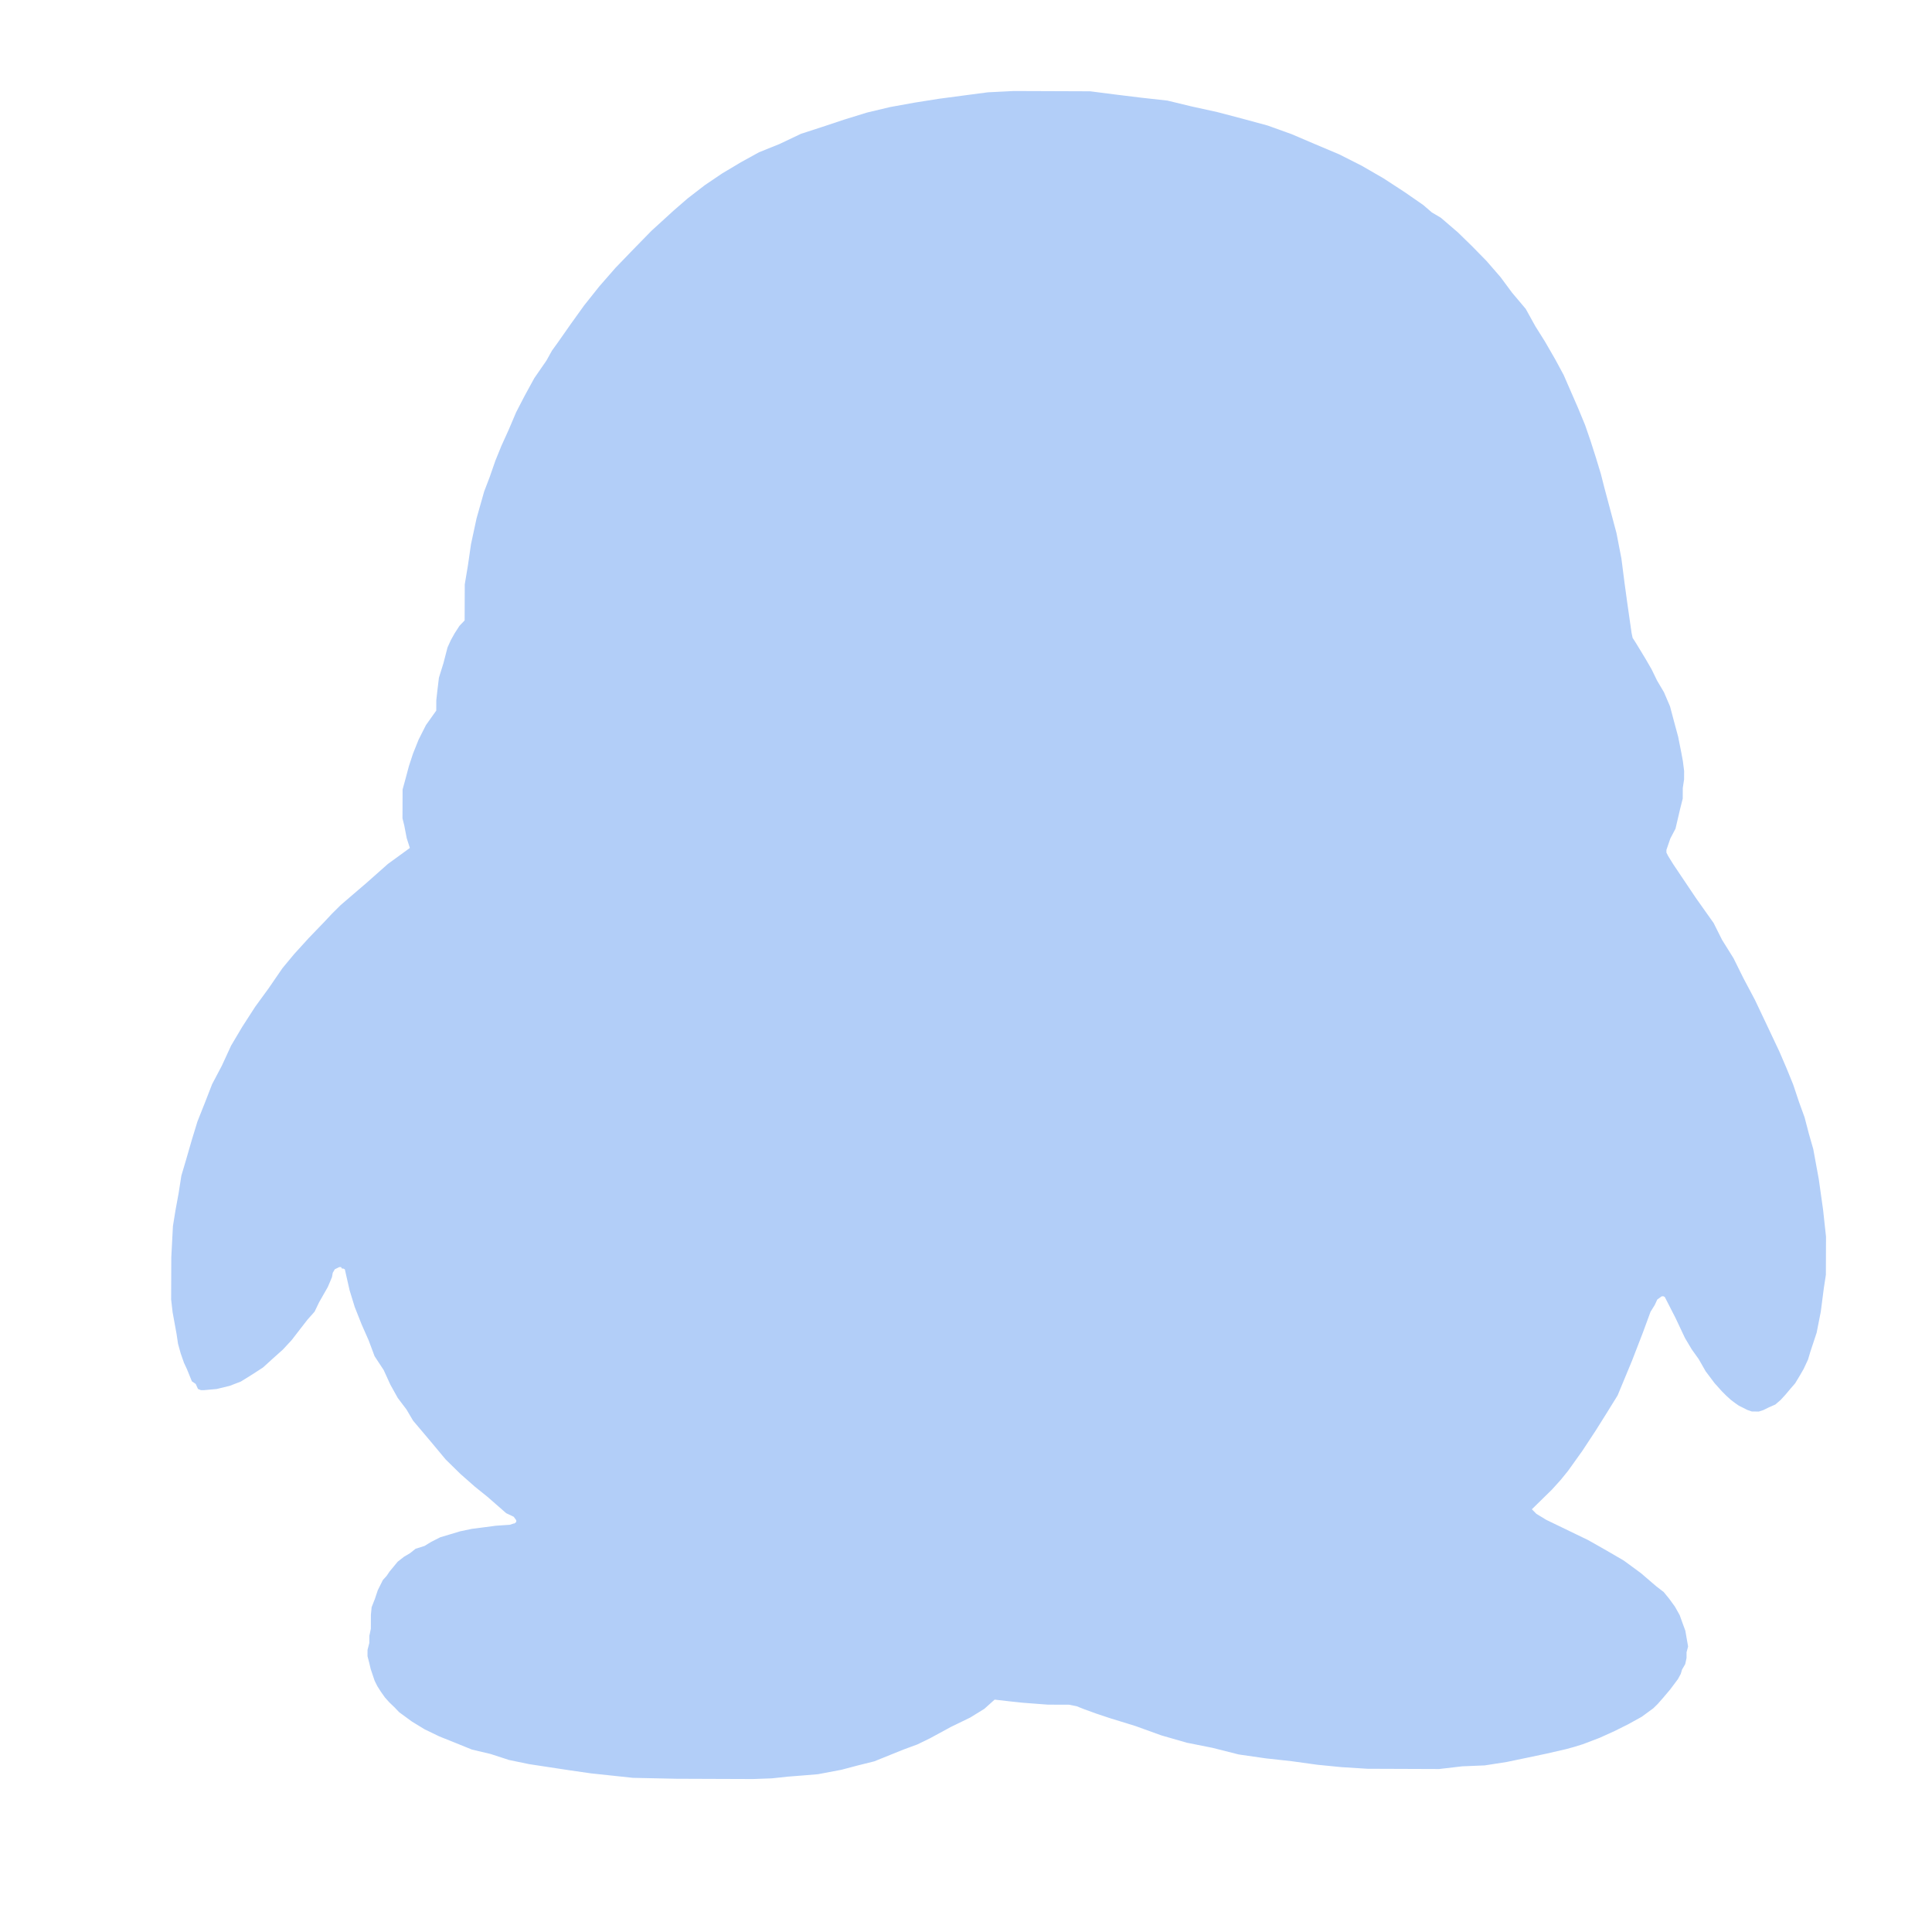 <?xml version="1.0" standalone="no"?><!DOCTYPE svg PUBLIC "-//W3C//DTD SVG 1.1//EN" "http://www.w3.org/Graphics/SVG/1.1/DTD/svg11.dtd"><svg t="1559045314749" class="icon" style="" viewBox="0 0 1024 1024" version="1.1" xmlns="http://www.w3.org/2000/svg" p-id="2900" xmlns:xlink="http://www.w3.org/1999/xlink" width="220" height="220"><defs><style type="text/css"></style></defs><path d="M217.232 449.434l-1.661-5.186-1.319-6.796-0.929-3.733 0.019-4.641 0.02-5.58 0.019-5.047 1.637-5.977 1.705-6.382 2.178-6.649 2.952-7.387 3.897-7.719 5.476-7.713 0.021-5.446 0.556-5.045 0.832-6.922 2.382-7.656 2.184-8.398 1.728-3.827 1.996-3.592 2.57-3.991 2.769-2.914 0.02-5.413 0.021-6.153 0.029-7.566 1.648-9.846 1.658-11.426 2.942-13.674 4.02-14.207 2.988-7.824 2.958-8.528 3.221-7.923 3.865-8.525 3.936-9.266 4.539-8.761 5.078-9.295 6.422-9.289 2.945-5.303 3.176-4.395 6.861-9.791 7.031-9.791 8.038-10.091 8.578-9.82 9.315-9.65 9.72-9.954 11.743-10.715 7.488-6.496 9.069-6.993 9.202-6.22 9.975-5.948 9.57-5.278 10.774-4.331 11.452-5.438 11.38-3.689 11.379-3.791 12.253-3.787 12.251-2.914 12.919-2.338 13.053-2.069 12.854-1.702 12.917-1.701 13.72-0.688 13.045 0.047 13.519 0.051 13.987 0.052 13.511 1.729 13.578 1.664 13.847 1.531 12.832 3.108 13.572 2.976 12.731 3.343 13.941 3.782 12.762 4.586 12.218 5.223 13.026 5.496 11.916 6.029 11.538 6.667 11.307 7.371 9.794 6.796 4.491 3.883 4.761 2.81 9.049 7.766 7.642 7.459 7.568 7.728 7.433 8.568 6.086 8.226 7.236 8.566 5.075 9.166 5.116 8.157 5.443 9.434 4.477 8.289 7.602 17.446 3.731 9.024 2.894 8.384 2.893 9.055 2.591 8.517 1.856 7.301 2.322 8.684 4.112 15.414 2.607 13.459 1.669 13.02 1.439 10.497 2.292 15.981 0.531 2.521 1.872 2.933 5.012 8.256 3.21 5.561 2.867 5.894 3.679 6.234 3.201 7.477 2.054 7.74 2.255 8.348 1.716 8.646 0.789 4.273 0.658 5.182-0.019 4.505-0.691 4.536-0.021 5.615-1.364 5.409-2.459 10.513-2.776 5.304-2.041 5.978-0.005 1.445 0.934 1.855 2.743 4.414 11.903 17.729 9.437 13.32 4.471 8.924 6.082 9.743 5.273 10.643 6.078 11.454 6.071 12.8 6.837 14.482 3.835 8.926 3.531 8.654 3.061 9.189 2.995 8.251 2.256 8.65 2.323 8.113 2.903 15.847 2.289 16.213 1.561 14.362-0.028 7.836-0.023 6.387-0.023 5.984-1.101 7.193-1.592 12.336-2.196 11.151-3.333 10.076-1.223 4.129-2.304 4.937-1.967 3.421-2.57 4.261-2.294 2.648-2.907 3.452-2.566 2.784-2.765 2.376-3.302 1.432-2.963 1.47-2.425 0.794-2.116-0.008-1.58-0.004-2.387-0.818-4.53-2.269-2.077-1.451-2.148-1.626-2.38-2.157-2.375-2.366-3.95-4.42-4.685-6.237-3.677-6.436-3.681-5.155-3.574-6-5.038-10.678-5.675-11.084-0.669-0.37-0.941-0.004-2.359 1.707-1.358 2.921-2.233 3.59-3.943 10.745-5.907 15.281-7.597 18.298-5.687 9.188-5.984 9.529-7.068 10.734-7.504 10.497-3.852 4.759-4.659 5.158-10.697 10.487 0.938 0.911 1.438 1.482 5.302 3.219 22.153 10.705 9.66 5.482 9.195 5.349 9.122 6.691 8.112 6.96 3.953 3.041 2.944 3.604 3.013 4.145 2.537 4.519 1.333 3.737 1.663 4.543 0.661 3.835 0.789 4.507-0.818 3.06-0.01 3.058-0.687 3.189-1.692 2.922-0.678 2.281-1.492 2.752-4.054 5.431-3.716 4.393-2.904 3.316-2.428 2.378-6.137 4.485-6.941 3.841-7.41 3.703-7.879 3.569-8.89 3.394-4.716 1.464-4.241 1.159-10.228 2.353-10.635 2.246-10.636 2.214-11.571 1.803-11.973 0.495-12.245 1.432-12.106-0.044-12.776-0.048-13.112-0.048-13.714-0.858-12.773-1.259-13.712-1.897-13.645-1.497-14.383-2.07-13.908-3.516-13.576-2.706-13.5-3.883-13.836-4.997-13.568-4.183-7.122-2.378-6.377-2.313-4.029-1.598-3.966-0.788-5.179-0.018-6.118-0.024-13.044-0.987-6.624-0.699-8.502-0.974-5.464 4.889-7.483 4.613-10.104 4.905-11.189 6.079-6.804 3.302-7.069 2.596-15.692 6.331-8.515 2.122-8.918 2.353-12.385 2.342-7.735 0.644-8.208 0.642-8.545 0.912-9.955 0.363-9.548-0.034-9.955-0.036-21.149-0.08-22.962-0.486-22.251-2.368-11.29-1.625-10.89-1.653-10.618-1.617-10.618-2.195-9.84-3.196-9.843-2.323-8.863-3.599-8.394-3.36-7.785-3.76-6.776-4.129-6.775-4.967-2.275-2.392-3.017-2.906-2.278-2.565-2.073-2.931-1.872-2.932-1.469-2.932-2.096-6.226-0.761-3.234-0.926-3.566 0.012-3.328 0.956-3.731 0.013-3.73 0.788-3.729 0.01-2.221 0.019-5.213 0.386-3.999 1.764-4.501 1.496-4.502 2.712-5.436 1.958-2.147 1.621-2.378 4.256-5.165 3.372-2.64 3.168-1.873 2.934-2.342 4.679-1.465 3.707-2.239 4.65-2.367 5.317-1.596 5.317-1.595 6.123-1.287 5.854-0.753 6.931-0.916 7.467-0.508 1.983-0.667 0.405 0 0.945-0.803 0.003-0.906-1.338-1.855-3.992-1.898-9.921-8.677-6.638-5.338-7.708-6.79-7.775-7.629-8.1-9.713-9.237-10.927-3.475-5.896-4.616-6.102-3.944-7.077-3.536-7.746-4.815-7.315-3.129-8.383-3.702-8.384-3.696-9.327-2.724-8.888-2.513-11.072-0.806-0.405-0.774-0.004-0.401-0.777-0.942-0.004-1.583 0.77-0.808 0.401-1.083 1.847-0.412 2.284-0.815 1.981-1.425 3.322-4.603 8.088-2.372 4.935-3.747 4.219-4.02 5.163-4.393 5.702-4.659 5.024-5.465 4.89-5.095 4.621-5.563 3.609-6.133 3.812-5.86 2.265-6.931 1.688-6.796 0.616-0.672-0.002-0.94-0.004-1.546-0.648-1.201-2.659-2.012-1.353-2.598-6.398-1.6-3.435-1.73-4.951-1.429-5.15-0.752-5.079-2.111-11.577-0.782-6.795 0.025-6.892 0.057-15.434 0.869-16.606 1.377-8.505 1.612-8.768 1.482-9.444 2.587-8.728 2.928-10.145 2.998-9.807 4.003-10.071 3.768-9.705 5.181-9.83 4.882-10.607 5.887-9.931 6.93-10.737 7.064-9.688 7.371-10.732 6.147-7.412 7.867-8.642 8.268-8.58 3.849-4.12 4.691-4.657 6.779-5.825 6.95-5.959 11.332-10.044 8.565-6.224L217.232 449.434z" p-id="2901" fill="#b2cef8"></path></svg>